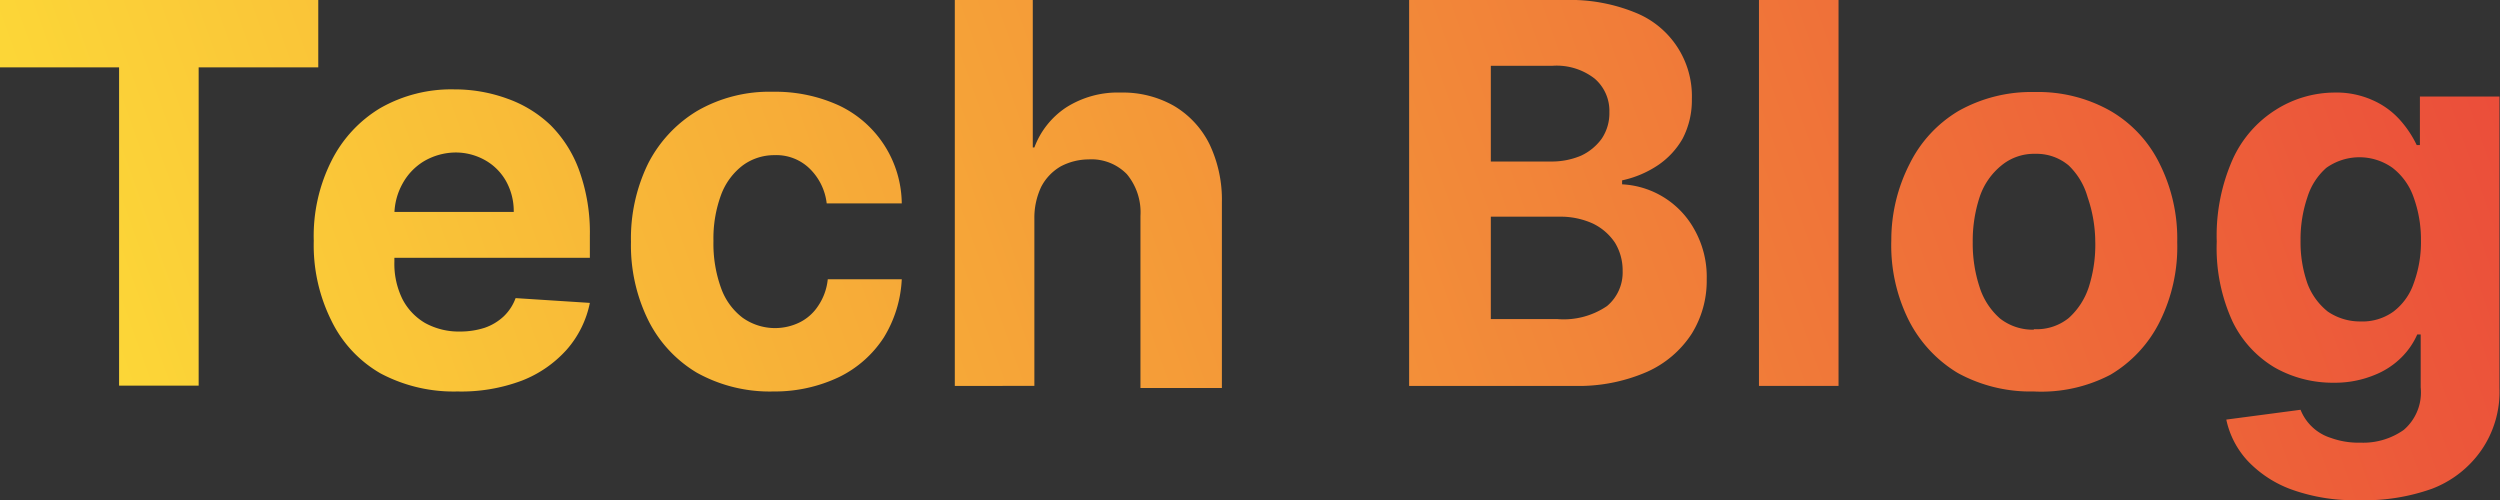 <svg id="Camada_1" data-name="Camada 1" xmlns="http://www.w3.org/2000/svg" xmlns:xlink="http://www.w3.org/1999/xlink" viewBox="0 0 94.26 18.86"><rect x="0" y="0" width="94.26" height="18.86" fill="#333333" stroke="none"/><defs><style>.cls-1{fill:url(#Gradiente_sem_nome_4);}.cls-2{fill:url(#Gradiente_sem_nome_4-2);}.cls-3{fill:url(#Gradiente_sem_nome_4-3);}.cls-4{fill:url(#Gradiente_sem_nome_4-4);}.cls-5{fill:url(#Gradiente_sem_nome_4-5);}.cls-6{fill:url(#Gradiente_sem_nome_4-6);}.cls-7{fill:url(#Gradiente_sem_nome_4-7);}.cls-8{fill:url(#Gradiente_sem_nome_4-8);}</style><linearGradient id="Gradiente_sem_nome_4" x1="-12.87" y1="13.8" x2="93.98" y2="-24.5" gradientUnits="userSpaceOnUse"><stop offset="0" stop-color="#ffef37"/><stop offset="1" stop-color="#e93f3a"/></linearGradient><linearGradient id="Gradiente_sem_nome_4-2" x1="-10.74" y1="19.74" x2="96.11" y2="-18.56" xlink:href="#Gradiente_sem_nome_4"/><linearGradient id="Gradiente_sem_nome_4-3" x1="-9.39" y1="23.51" x2="97.46" y2="-14.79" xlink:href="#Gradiente_sem_nome_4"/><linearGradient id="Gradiente_sem_nome_4-4" x1="-8.63" y1="25.64" x2="98.22" y2="-12.66" xlink:href="#Gradiente_sem_nome_4"/><linearGradient id="Gradiente_sem_nome_4-5" x1="-6.82" y1="30.68" x2="100.03" y2="-7.61" xlink:href="#Gradiente_sem_nome_4"/><linearGradient id="Gradiente_sem_nome_4-6" x1="-5.58" y1="34.15" x2="101.28" y2="-4.15" xlink:href="#Gradiente_sem_nome_4"/><linearGradient id="Gradiente_sem_nome_4-7" x1="-3.98" y1="38.61" x2="102.87" y2="0.31" xlink:href="#Gradiente_sem_nome_4"/><linearGradient id="Gradiente_sem_nome_4-8" x1="-1.94" y1="44.28" x2="104.91" y2="5.98" xlink:href="#Gradiente_sem_nome_4"/></defs><path class="cls-1" d="M0,3.11V.57H12V3.11H7.49v12h-3v-12Z" transform="translate(0 -0.57)"/><path class="cls-2" d="M17.25,15.33a5.87,5.87,0,0,1-2.9-.68,4.61,4.61,0,0,1-1.86-2,6.37,6.37,0,0,1-.66-3,6.29,6.29,0,0,1,.66-3,4.85,4.85,0,0,1,1.84-2,5.39,5.39,0,0,1,2.8-.71,5.78,5.78,0,0,1,2,.35,4.57,4.57,0,0,1,1.63,1,4.65,4.65,0,0,1,1.09,1.74,6.86,6.86,0,0,1,.39,2.42v.84H13V8.56h6.37a2.32,2.32,0,0,0-.29-1.16,2.07,2.07,0,0,0-.79-.79,2.26,2.26,0,0,0-1.15-.29A2.4,2.4,0,0,0,16,6.64a2.23,2.23,0,0,0-.82.85,2.43,2.43,0,0,0-.31,1.17v1.78a3,3,0,0,0,.3,1.4,2.22,2.22,0,0,0,.86.91,2.63,2.63,0,0,0,1.32.32,3,3,0,0,0,.92-.14,2,2,0,0,0,.72-.43,1.8,1.8,0,0,0,.45-.69l2.8.18a3.8,3.8,0,0,1-.87,1.76,4.41,4.41,0,0,1-1.69,1.17A6.48,6.48,0,0,1,17.25,15.33Z" transform="translate(0 -0.57)"/><path class="cls-3" d="M29.16,15.33a5.65,5.65,0,0,1-2.89-.71,4.78,4.78,0,0,1-1.84-2,6.38,6.38,0,0,1-.64-2.93,6.43,6.43,0,0,1,.64-2.94,4.93,4.93,0,0,1,1.86-2,5.44,5.44,0,0,1,2.85-.72,5.75,5.75,0,0,1,2.5.52A4.13,4.13,0,0,1,34,8.24H31.17a2.18,2.18,0,0,0-.64-1.31,1.8,1.8,0,0,0-1.34-.51A2,2,0,0,0,28,6.81a2.48,2.48,0,0,0-.81,1.1,4.75,4.75,0,0,0-.29,1.75,4.91,4.91,0,0,0,.29,1.78A2.42,2.42,0,0,0,28,12.55a2.11,2.11,0,0,0,2.16.17,1.78,1.78,0,0,0,.69-.62,2.17,2.17,0,0,0,.36-1H34a4.6,4.6,0,0,1-.68,2.2,4.21,4.21,0,0,1-1.67,1.48A5.64,5.64,0,0,1,29.16,15.33Z" transform="translate(0 -0.57)"/><path class="cls-4" d="M39,8.81v6.31H36V.57h2.94V6.13H39a3.11,3.11,0,0,1,1.2-1.51,3.62,3.62,0,0,1,2.06-.56,3.89,3.89,0,0,1,2,.5A3.46,3.46,0,0,1,45.6,6a4.86,4.86,0,0,1,.47,2.2v7H43V8.71a2.25,2.25,0,0,0-.51-1.57,1.86,1.86,0,0,0-1.44-.56A2.28,2.28,0,0,0,40,6.84a1.9,1.9,0,0,0-.74.77A2.72,2.72,0,0,0,39,8.81Z" transform="translate(0 -0.57)"/><path class="cls-5" d="M53.13,15.12V.57H59a6.51,6.51,0,0,1,2.67.48A3.39,3.39,0,0,1,63.79,4.3a3.13,3.13,0,0,1-.35,1.5,3,3,0,0,1-.93,1,3.88,3.88,0,0,1-1.35.57v.15A3.3,3.3,0,0,1,63.9,9.25a3.62,3.62,0,0,1,.45,1.85,3.78,3.78,0,0,1-.57,2.06,3.9,3.9,0,0,1-1.68,1.43,6.45,6.45,0,0,1-2.75.53Zm3.08-2.52h2.5a2.9,2.9,0,0,0,1.88-.49,1.65,1.65,0,0,0,.59-1.32,2,2,0,0,0-.29-1.07A2.09,2.09,0,0,0,60.06,9a2.94,2.94,0,0,0-1.27-.26H56.21Zm0-5.94h2.28a2.83,2.83,0,0,0,1.12-.22,2,2,0,0,0,.78-.64,1.72,1.72,0,0,0,.29-1,1.6,1.6,0,0,0-.56-1.27,2.33,2.33,0,0,0-1.58-.48H56.21Z" transform="translate(0 -0.57)"/><path class="cls-6" d="M69.32.57V15.12h-3V.57Z" transform="translate(0 -0.57)"/><path class="cls-7" d="M76.68,15.33a5.7,5.7,0,0,1-2.87-.7,4.91,4.91,0,0,1-1.85-2,6.32,6.32,0,0,1-.65-3A6.29,6.29,0,0,1,72,6.75a4.78,4.78,0,0,1,1.85-2,5.6,5.6,0,0,1,2.87-.71,5.53,5.53,0,0,1,2.85.71,4.68,4.68,0,0,1,1.86,2,6.29,6.29,0,0,1,.66,2.95,6.32,6.32,0,0,1-.66,3,4.8,4.8,0,0,1-1.86,2A5.62,5.62,0,0,1,76.68,15.33Zm0-2.35A1.92,1.92,0,0,0,78,12.56a2.69,2.69,0,0,0,.76-1.18A5.23,5.23,0,0,0,79,9.68,5.28,5.28,0,0,0,78.71,8,2.65,2.65,0,0,0,78,6.81a1.88,1.88,0,0,0-1.26-.44,1.93,1.93,0,0,0-1.28.44A2.58,2.58,0,0,0,74.64,8a5.28,5.28,0,0,0-.26,1.7,5.23,5.23,0,0,0,.26,1.7,2.62,2.62,0,0,0,.77,1.18A2,2,0,0,0,76.69,13Z" transform="translate(0 -0.57)"/><path class="cls-8" d="M88.93,19.43a7,7,0,0,1-2.52-.4,4.3,4.3,0,0,1-1.67-1.09,3.3,3.3,0,0,1-.8-1.55l2.8-.37a1.81,1.81,0,0,0,1.14,1.06,3.06,3.06,0,0,0,1.12.18,2.65,2.65,0,0,0,1.63-.48,1.86,1.86,0,0,0,.64-1.6v-2h-.13a2.81,2.81,0,0,1-.59.86,3,3,0,0,1-1,.66A3.9,3.9,0,0,1,88,15a4.43,4.43,0,0,1-2.23-.57,4.08,4.08,0,0,1-1.6-1.75,6.63,6.63,0,0,1-.59-3,7.11,7.11,0,0,1,.6-3.1,4.29,4.29,0,0,1,1.61-1.86A4.17,4.17,0,0,1,88,4.06a3.33,3.33,0,0,1,1.53.32,3,3,0,0,1,1,.76,4,4,0,0,1,.59.9h.12V4.21h3v11a3.87,3.87,0,0,1-.68,2.33A4,4,0,0,1,91.69,19,7.6,7.6,0,0,1,88.93,19.43ZM89,12.69a2,2,0,0,0,1.24-.37A2.24,2.24,0,0,0,91,11.27a4.5,4.5,0,0,0,.28-1.64A4.68,4.68,0,0,0,91,8a2.39,2.39,0,0,0-.79-1.1,2.15,2.15,0,0,0-2.5,0A2.43,2.43,0,0,0,87,8a4.93,4.93,0,0,0-.26,1.65A4.68,4.68,0,0,0,87,11.26a2.44,2.44,0,0,0,.77,1.06A2.16,2.16,0,0,0,89,12.69Z" transform="translate(0 -0.57)"/></svg>